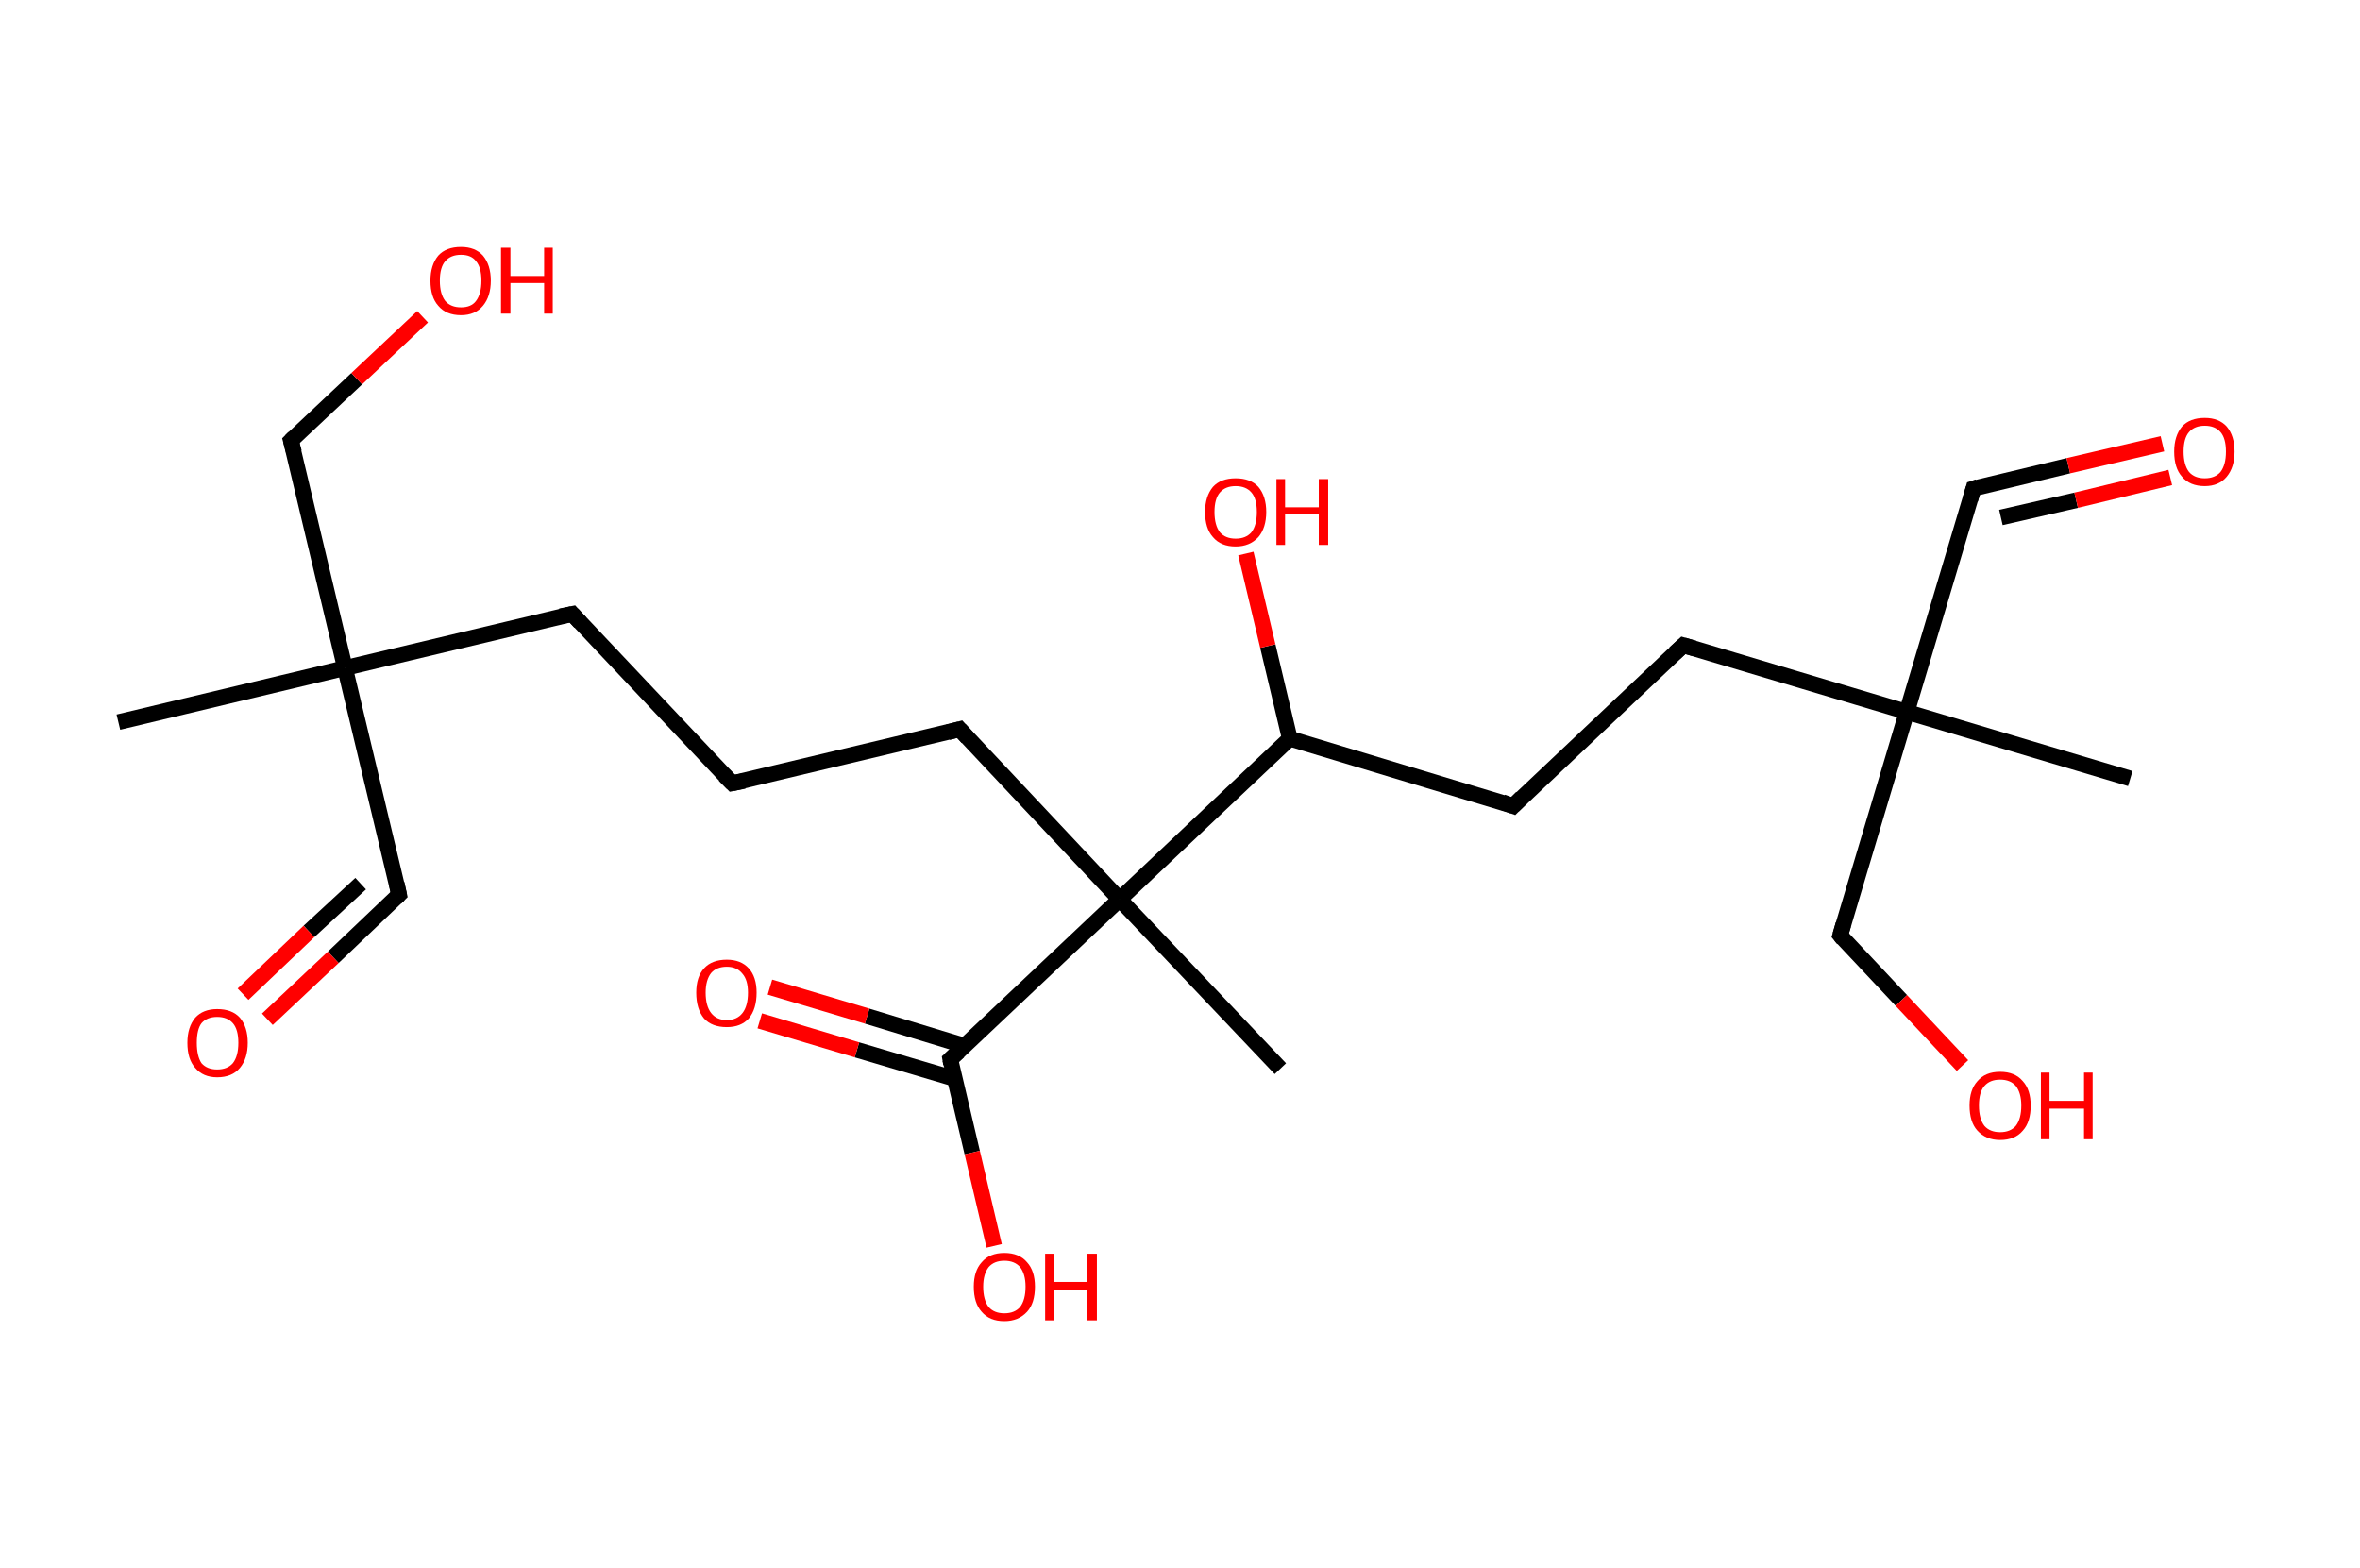 <?xml version='1.0' encoding='ASCII' standalone='yes'?>
<svg xmlns="http://www.w3.org/2000/svg" xmlns:rdkit="http://www.rdkit.org/xml" xmlns:xlink="http://www.w3.org/1999/xlink" version="1.1" baseProfile="full" xml:space="preserve" width="301px" height="200px" viewBox="0 0 301 200">
<!-- END OF HEADER -->
<rect style="opacity:1.0;fill:#FFFFFF;stroke:none" width="301.0" height="200.0" x="0.0" y="0.0"> </rect>
<path class="bond-0 atom-0 atom-1" d="M 15.1,92.1 L 44.0,85.2" style="fill:none;fill-rule:evenodd;stroke:#000000;stroke-width:2.0px;stroke-linecap:butt;stroke-linejoin:miter;stroke-opacity:1"/>
<path class="bond-1 atom-1 atom-2" d="M 44.0,85.2 L 50.9,114.1" style="fill:none;fill-rule:evenodd;stroke:#000000;stroke-width:2.0px;stroke-linecap:butt;stroke-linejoin:miter;stroke-opacity:1"/>
<path class="bond-2 atom-2 atom-3" d="M 50.9,114.1 L 42.5,122.1" style="fill:none;fill-rule:evenodd;stroke:#000000;stroke-width:2.0px;stroke-linecap:butt;stroke-linejoin:miter;stroke-opacity:1"/>
<path class="bond-2 atom-2 atom-3" d="M 42.5,122.1 L 34.1,130.0" style="fill:none;fill-rule:evenodd;stroke:#FF0000;stroke-width:2.0px;stroke-linecap:butt;stroke-linejoin:miter;stroke-opacity:1"/>
<path class="bond-2 atom-2 atom-3" d="M 46.0,112.7 L 39.4,118.8" style="fill:none;fill-rule:evenodd;stroke:#000000;stroke-width:2.0px;stroke-linecap:butt;stroke-linejoin:miter;stroke-opacity:1"/>
<path class="bond-2 atom-2 atom-3" d="M 39.4,118.8 L 31.0,126.8" style="fill:none;fill-rule:evenodd;stroke:#FF0000;stroke-width:2.0px;stroke-linecap:butt;stroke-linejoin:miter;stroke-opacity:1"/>
<path class="bond-3 atom-1 atom-4" d="M 44.0,85.2 L 37.1,56.2" style="fill:none;fill-rule:evenodd;stroke:#000000;stroke-width:2.0px;stroke-linecap:butt;stroke-linejoin:miter;stroke-opacity:1"/>
<path class="bond-4 atom-4 atom-5" d="M 37.1,56.2 L 45.5,48.3" style="fill:none;fill-rule:evenodd;stroke:#000000;stroke-width:2.0px;stroke-linecap:butt;stroke-linejoin:miter;stroke-opacity:1"/>
<path class="bond-4 atom-4 atom-5" d="M 45.5,48.3 L 53.9,40.4" style="fill:none;fill-rule:evenodd;stroke:#FF0000;stroke-width:2.0px;stroke-linecap:butt;stroke-linejoin:miter;stroke-opacity:1"/>
<path class="bond-5 atom-1 atom-6" d="M 44.0,85.2 L 73.0,78.3" style="fill:none;fill-rule:evenodd;stroke:#000000;stroke-width:2.0px;stroke-linecap:butt;stroke-linejoin:miter;stroke-opacity:1"/>
<path class="bond-6 atom-6 atom-7" d="M 73.0,78.3 L 93.4,99.9" style="fill:none;fill-rule:evenodd;stroke:#000000;stroke-width:2.0px;stroke-linecap:butt;stroke-linejoin:miter;stroke-opacity:1"/>
<path class="bond-7 atom-7 atom-8" d="M 93.4,99.9 L 122.4,93.0" style="fill:none;fill-rule:evenodd;stroke:#000000;stroke-width:2.0px;stroke-linecap:butt;stroke-linejoin:miter;stroke-opacity:1"/>
<path class="bond-8 atom-8 atom-9" d="M 122.4,93.0 L 142.8,114.7" style="fill:none;fill-rule:evenodd;stroke:#000000;stroke-width:2.0px;stroke-linecap:butt;stroke-linejoin:miter;stroke-opacity:1"/>
<path class="bond-9 atom-9 atom-10" d="M 142.8,114.7 L 163.3,136.3" style="fill:none;fill-rule:evenodd;stroke:#000000;stroke-width:2.0px;stroke-linecap:butt;stroke-linejoin:miter;stroke-opacity:1"/>
<path class="bond-10 atom-9 atom-11" d="M 142.8,114.7 L 121.2,135.1" style="fill:none;fill-rule:evenodd;stroke:#000000;stroke-width:2.0px;stroke-linecap:butt;stroke-linejoin:miter;stroke-opacity:1"/>
<path class="bond-11 atom-11 atom-12" d="M 123.1,133.4 L 110.6,129.6" style="fill:none;fill-rule:evenodd;stroke:#000000;stroke-width:2.0px;stroke-linecap:butt;stroke-linejoin:miter;stroke-opacity:1"/>
<path class="bond-11 atom-11 atom-12" d="M 110.6,129.6 L 98.2,125.9" style="fill:none;fill-rule:evenodd;stroke:#FF0000;stroke-width:2.0px;stroke-linecap:butt;stroke-linejoin:miter;stroke-opacity:1"/>
<path class="bond-11 atom-11 atom-12" d="M 121.8,137.6 L 109.3,133.9" style="fill:none;fill-rule:evenodd;stroke:#000000;stroke-width:2.0px;stroke-linecap:butt;stroke-linejoin:miter;stroke-opacity:1"/>
<path class="bond-11 atom-11 atom-12" d="M 109.3,133.9 L 96.9,130.2" style="fill:none;fill-rule:evenodd;stroke:#FF0000;stroke-width:2.0px;stroke-linecap:butt;stroke-linejoin:miter;stroke-opacity:1"/>
<path class="bond-12 atom-11 atom-13" d="M 121.2,135.1 L 124.0,147.0" style="fill:none;fill-rule:evenodd;stroke:#000000;stroke-width:2.0px;stroke-linecap:butt;stroke-linejoin:miter;stroke-opacity:1"/>
<path class="bond-12 atom-11 atom-13" d="M 124.0,147.0 L 126.8,158.9" style="fill:none;fill-rule:evenodd;stroke:#FF0000;stroke-width:2.0px;stroke-linecap:butt;stroke-linejoin:miter;stroke-opacity:1"/>
<path class="bond-13 atom-9 atom-14" d="M 142.8,114.7 L 164.5,94.2" style="fill:none;fill-rule:evenodd;stroke:#000000;stroke-width:2.0px;stroke-linecap:butt;stroke-linejoin:miter;stroke-opacity:1"/>
<path class="bond-14 atom-14 atom-15" d="M 164.5,94.2 L 161.7,82.4" style="fill:none;fill-rule:evenodd;stroke:#000000;stroke-width:2.0px;stroke-linecap:butt;stroke-linejoin:miter;stroke-opacity:1"/>
<path class="bond-14 atom-14 atom-15" d="M 161.7,82.4 L 158.9,70.6" style="fill:none;fill-rule:evenodd;stroke:#FF0000;stroke-width:2.0px;stroke-linecap:butt;stroke-linejoin:miter;stroke-opacity:1"/>
<path class="bond-15 atom-14 atom-16" d="M 164.5,94.2 L 193.0,102.8" style="fill:none;fill-rule:evenodd;stroke:#000000;stroke-width:2.0px;stroke-linecap:butt;stroke-linejoin:miter;stroke-opacity:1"/>
<path class="bond-16 atom-16 atom-17" d="M 193.0,102.8 L 214.7,82.3" style="fill:none;fill-rule:evenodd;stroke:#000000;stroke-width:2.0px;stroke-linecap:butt;stroke-linejoin:miter;stroke-opacity:1"/>
<path class="bond-17 atom-17 atom-18" d="M 214.7,82.3 L 243.2,90.8" style="fill:none;fill-rule:evenodd;stroke:#000000;stroke-width:2.0px;stroke-linecap:butt;stroke-linejoin:miter;stroke-opacity:1"/>
<path class="bond-18 atom-18 atom-19" d="M 243.2,90.8 L 271.7,99.3" style="fill:none;fill-rule:evenodd;stroke:#000000;stroke-width:2.0px;stroke-linecap:butt;stroke-linejoin:miter;stroke-opacity:1"/>
<path class="bond-19 atom-18 atom-20" d="M 243.2,90.8 L 251.7,62.3" style="fill:none;fill-rule:evenodd;stroke:#000000;stroke-width:2.0px;stroke-linecap:butt;stroke-linejoin:miter;stroke-opacity:1"/>
<path class="bond-20 atom-20 atom-21" d="M 251.7,62.3 L 263.8,59.4" style="fill:none;fill-rule:evenodd;stroke:#000000;stroke-width:2.0px;stroke-linecap:butt;stroke-linejoin:miter;stroke-opacity:1"/>
<path class="bond-20 atom-20 atom-21" d="M 263.8,59.4 L 275.8,56.6" style="fill:none;fill-rule:evenodd;stroke:#FF0000;stroke-width:2.0px;stroke-linecap:butt;stroke-linejoin:miter;stroke-opacity:1"/>
<path class="bond-20 atom-20 atom-21" d="M 255.2,66.0 L 264.8,63.8" style="fill:none;fill-rule:evenodd;stroke:#000000;stroke-width:2.0px;stroke-linecap:butt;stroke-linejoin:miter;stroke-opacity:1"/>
<path class="bond-20 atom-20 atom-21" d="M 264.8,63.8 L 276.8,60.9" style="fill:none;fill-rule:evenodd;stroke:#FF0000;stroke-width:2.0px;stroke-linecap:butt;stroke-linejoin:miter;stroke-opacity:1"/>
<path class="bond-21 atom-18 atom-22" d="M 243.2,90.8 L 234.7,119.3" style="fill:none;fill-rule:evenodd;stroke:#000000;stroke-width:2.0px;stroke-linecap:butt;stroke-linejoin:miter;stroke-opacity:1"/>
<path class="bond-22 atom-22 atom-23" d="M 234.7,119.3 L 242.5,127.6" style="fill:none;fill-rule:evenodd;stroke:#000000;stroke-width:2.0px;stroke-linecap:butt;stroke-linejoin:miter;stroke-opacity:1"/>
<path class="bond-22 atom-22 atom-23" d="M 242.5,127.6 L 250.3,135.9" style="fill:none;fill-rule:evenodd;stroke:#FF0000;stroke-width:2.0px;stroke-linecap:butt;stroke-linejoin:miter;stroke-opacity:1"/>
<path d="M 50.6,112.7 L 50.9,114.1 L 50.5,114.5" style="fill:none;stroke:#000000;stroke-width:2.0px;stroke-linecap:butt;stroke-linejoin:miter;stroke-opacity:1;"/>
<path d="M 37.5,57.7 L 37.1,56.2 L 37.5,55.8" style="fill:none;stroke:#000000;stroke-width:2.0px;stroke-linecap:butt;stroke-linejoin:miter;stroke-opacity:1;"/>
<path d="M 71.5,78.6 L 73.0,78.3 L 74.0,79.4" style="fill:none;stroke:#000000;stroke-width:2.0px;stroke-linecap:butt;stroke-linejoin:miter;stroke-opacity:1;"/>
<path d="M 92.4,98.9 L 93.4,99.9 L 94.9,99.6" style="fill:none;stroke:#000000;stroke-width:2.0px;stroke-linecap:butt;stroke-linejoin:miter;stroke-opacity:1;"/>
<path d="M 120.9,93.4 L 122.4,93.0 L 123.4,94.1" style="fill:none;stroke:#000000;stroke-width:2.0px;stroke-linecap:butt;stroke-linejoin:miter;stroke-opacity:1;"/>
<path d="M 122.3,134.1 L 121.2,135.1 L 121.3,135.7" style="fill:none;stroke:#000000;stroke-width:2.0px;stroke-linecap:butt;stroke-linejoin:miter;stroke-opacity:1;"/>
<path d="M 191.6,102.3 L 193.0,102.8 L 194.1,101.7" style="fill:none;stroke:#000000;stroke-width:2.0px;stroke-linecap:butt;stroke-linejoin:miter;stroke-opacity:1;"/>
<path d="M 213.6,83.3 L 214.7,82.3 L 216.1,82.7" style="fill:none;stroke:#000000;stroke-width:2.0px;stroke-linecap:butt;stroke-linejoin:miter;stroke-opacity:1;"/>
<path d="M 251.3,63.7 L 251.7,62.3 L 252.3,62.1" style="fill:none;stroke:#000000;stroke-width:2.0px;stroke-linecap:butt;stroke-linejoin:miter;stroke-opacity:1;"/>
<path d="M 235.1,117.9 L 234.7,119.3 L 235.1,119.8" style="fill:none;stroke:#000000;stroke-width:2.0px;stroke-linecap:butt;stroke-linejoin:miter;stroke-opacity:1;"/>
<path class="atom-3" d="M 23.9 133.0 Q 23.9 131.0, 24.9 129.8 Q 25.9 128.7, 27.7 128.7 Q 29.6 128.7, 30.6 129.8 Q 31.6 131.0, 31.6 133.0 Q 31.6 135.0, 30.6 136.2 Q 29.6 137.4, 27.7 137.4 Q 25.9 137.4, 24.9 136.2 Q 23.9 135.1, 23.9 133.0 M 27.7 136.4 Q 29.0 136.4, 29.7 135.6 Q 30.4 134.7, 30.4 133.0 Q 30.4 131.3, 29.7 130.5 Q 29.0 129.7, 27.7 129.7 Q 26.4 129.7, 25.7 130.5 Q 25.1 131.3, 25.1 133.0 Q 25.1 134.7, 25.7 135.6 Q 26.4 136.4, 27.7 136.4 " fill="#FF0000"/>
<path class="atom-5" d="M 54.9 35.8 Q 54.9 33.8, 55.9 32.6 Q 56.9 31.5, 58.8 31.5 Q 60.6 31.5, 61.6 32.6 Q 62.6 33.8, 62.6 35.8 Q 62.6 37.8, 61.6 39.0 Q 60.6 40.2, 58.8 40.2 Q 56.9 40.2, 55.9 39.0 Q 54.9 37.9, 54.9 35.8 M 58.8 39.2 Q 60.1 39.2, 60.7 38.4 Q 61.4 37.5, 61.4 35.8 Q 61.4 34.1, 60.7 33.3 Q 60.1 32.5, 58.8 32.5 Q 57.5 32.5, 56.8 33.3 Q 56.1 34.1, 56.1 35.8 Q 56.1 37.5, 56.8 38.4 Q 57.5 39.2, 58.8 39.2 " fill="#FF0000"/>
<path class="atom-5" d="M 63.9 31.6 L 65.1 31.6 L 65.1 35.2 L 69.4 35.2 L 69.4 31.6 L 70.5 31.6 L 70.5 40.0 L 69.4 40.0 L 69.4 36.1 L 65.1 36.1 L 65.1 40.0 L 63.9 40.0 L 63.9 31.6 " fill="#FF0000"/>
<path class="atom-12" d="M 88.8 126.6 Q 88.8 124.6, 89.8 123.5 Q 90.8 122.4, 92.7 122.4 Q 94.5 122.4, 95.5 123.5 Q 96.5 124.6, 96.5 126.6 Q 96.5 128.7, 95.5 129.9 Q 94.5 131.0, 92.7 131.0 Q 90.8 131.0, 89.8 129.9 Q 88.8 128.7, 88.8 126.6 M 92.7 130.1 Q 94.0 130.1, 94.7 129.2 Q 95.4 128.3, 95.4 126.6 Q 95.4 125.0, 94.7 124.2 Q 94.0 123.3, 92.7 123.3 Q 91.4 123.3, 90.7 124.1 Q 90.0 125.0, 90.0 126.6 Q 90.0 128.3, 90.7 129.2 Q 91.4 130.1, 92.7 130.1 " fill="#FF0000"/>
<path class="atom-13" d="M 124.2 164.1 Q 124.2 162.1, 125.2 161.0 Q 126.2 159.8, 128.1 159.8 Q 130.0 159.8, 131.0 161.0 Q 132.0 162.1, 132.0 164.1 Q 132.0 166.2, 131.0 167.3 Q 129.9 168.5, 128.1 168.5 Q 126.2 168.5, 125.2 167.3 Q 124.2 166.2, 124.2 164.1 M 128.1 167.5 Q 129.4 167.5, 130.1 166.7 Q 130.8 165.8, 130.8 164.1 Q 130.8 162.5, 130.1 161.6 Q 129.4 160.8, 128.1 160.8 Q 126.8 160.8, 126.1 161.6 Q 125.4 162.5, 125.4 164.1 Q 125.4 165.8, 126.1 166.7 Q 126.8 167.5, 128.1 167.5 " fill="#FF0000"/>
<path class="atom-13" d="M 133.3 159.9 L 134.4 159.9 L 134.4 163.5 L 138.7 163.5 L 138.7 159.9 L 139.9 159.9 L 139.9 168.4 L 138.7 168.4 L 138.7 164.5 L 134.4 164.5 L 134.4 168.4 L 133.3 168.4 L 133.3 159.9 " fill="#FF0000"/>
<path class="atom-15" d="M 153.7 65.3 Q 153.7 63.3, 154.7 62.1 Q 155.7 61.0, 157.6 61.0 Q 159.5 61.0, 160.5 62.1 Q 161.5 63.3, 161.5 65.3 Q 161.5 67.3, 160.5 68.5 Q 159.4 69.7, 157.6 69.7 Q 155.7 69.7, 154.7 68.5 Q 153.7 67.4, 153.7 65.3 M 157.6 68.7 Q 158.9 68.7, 159.6 67.9 Q 160.3 67.0, 160.3 65.3 Q 160.3 63.6, 159.6 62.8 Q 158.9 62.0, 157.6 62.0 Q 156.3 62.0, 155.6 62.8 Q 154.9 63.6, 154.9 65.3 Q 154.9 67.0, 155.6 67.9 Q 156.3 68.7, 157.6 68.7 " fill="#FF0000"/>
<path class="atom-15" d="M 162.8 61.1 L 163.9 61.1 L 163.9 64.7 L 168.2 64.7 L 168.2 61.1 L 169.4 61.1 L 169.4 69.5 L 168.2 69.5 L 168.2 65.6 L 163.9 65.6 L 163.9 69.5 L 162.8 69.5 L 162.8 61.1 " fill="#FF0000"/>
<path class="atom-21" d="M 277.3 57.6 Q 277.3 55.6, 278.3 54.4 Q 279.3 53.3, 281.2 53.3 Q 283.0 53.3, 284.0 54.4 Q 285.0 55.6, 285.0 57.6 Q 285.0 59.6, 284.0 60.8 Q 283.0 62.0, 281.2 62.0 Q 279.3 62.0, 278.3 60.8 Q 277.3 59.7, 277.3 57.6 M 281.2 61.0 Q 282.5 61.0, 283.2 60.2 Q 283.9 59.3, 283.9 57.6 Q 283.9 55.9, 283.2 55.1 Q 282.5 54.3, 281.2 54.3 Q 279.9 54.3, 279.2 55.1 Q 278.5 55.9, 278.5 57.6 Q 278.5 59.3, 279.2 60.2 Q 279.9 61.0, 281.2 61.0 " fill="#FF0000"/>
<path class="atom-23" d="M 251.2 141.0 Q 251.2 139.0, 252.2 137.9 Q 253.2 136.7, 255.1 136.7 Q 257.0 136.7, 258.0 137.9 Q 259.0 139.0, 259.0 141.0 Q 259.0 143.1, 258.0 144.2 Q 257.0 145.4, 255.1 145.4 Q 253.3 145.4, 252.2 144.2 Q 251.2 143.1, 251.2 141.0 M 255.1 144.4 Q 256.4 144.4, 257.1 143.6 Q 257.8 142.7, 257.8 141.0 Q 257.8 139.4, 257.1 138.5 Q 256.4 137.7, 255.1 137.7 Q 253.8 137.7, 253.1 138.5 Q 252.4 139.3, 252.4 141.0 Q 252.4 142.7, 253.1 143.6 Q 253.8 144.4, 255.1 144.4 " fill="#FF0000"/>
<path class="atom-23" d="M 260.3 136.8 L 261.4 136.8 L 261.4 140.4 L 265.8 140.4 L 265.8 136.8 L 266.9 136.8 L 266.9 145.3 L 265.8 145.3 L 265.8 141.4 L 261.4 141.4 L 261.4 145.3 L 260.3 145.3 L 260.3 136.8 " fill="#FF0000"/>
</svg>

